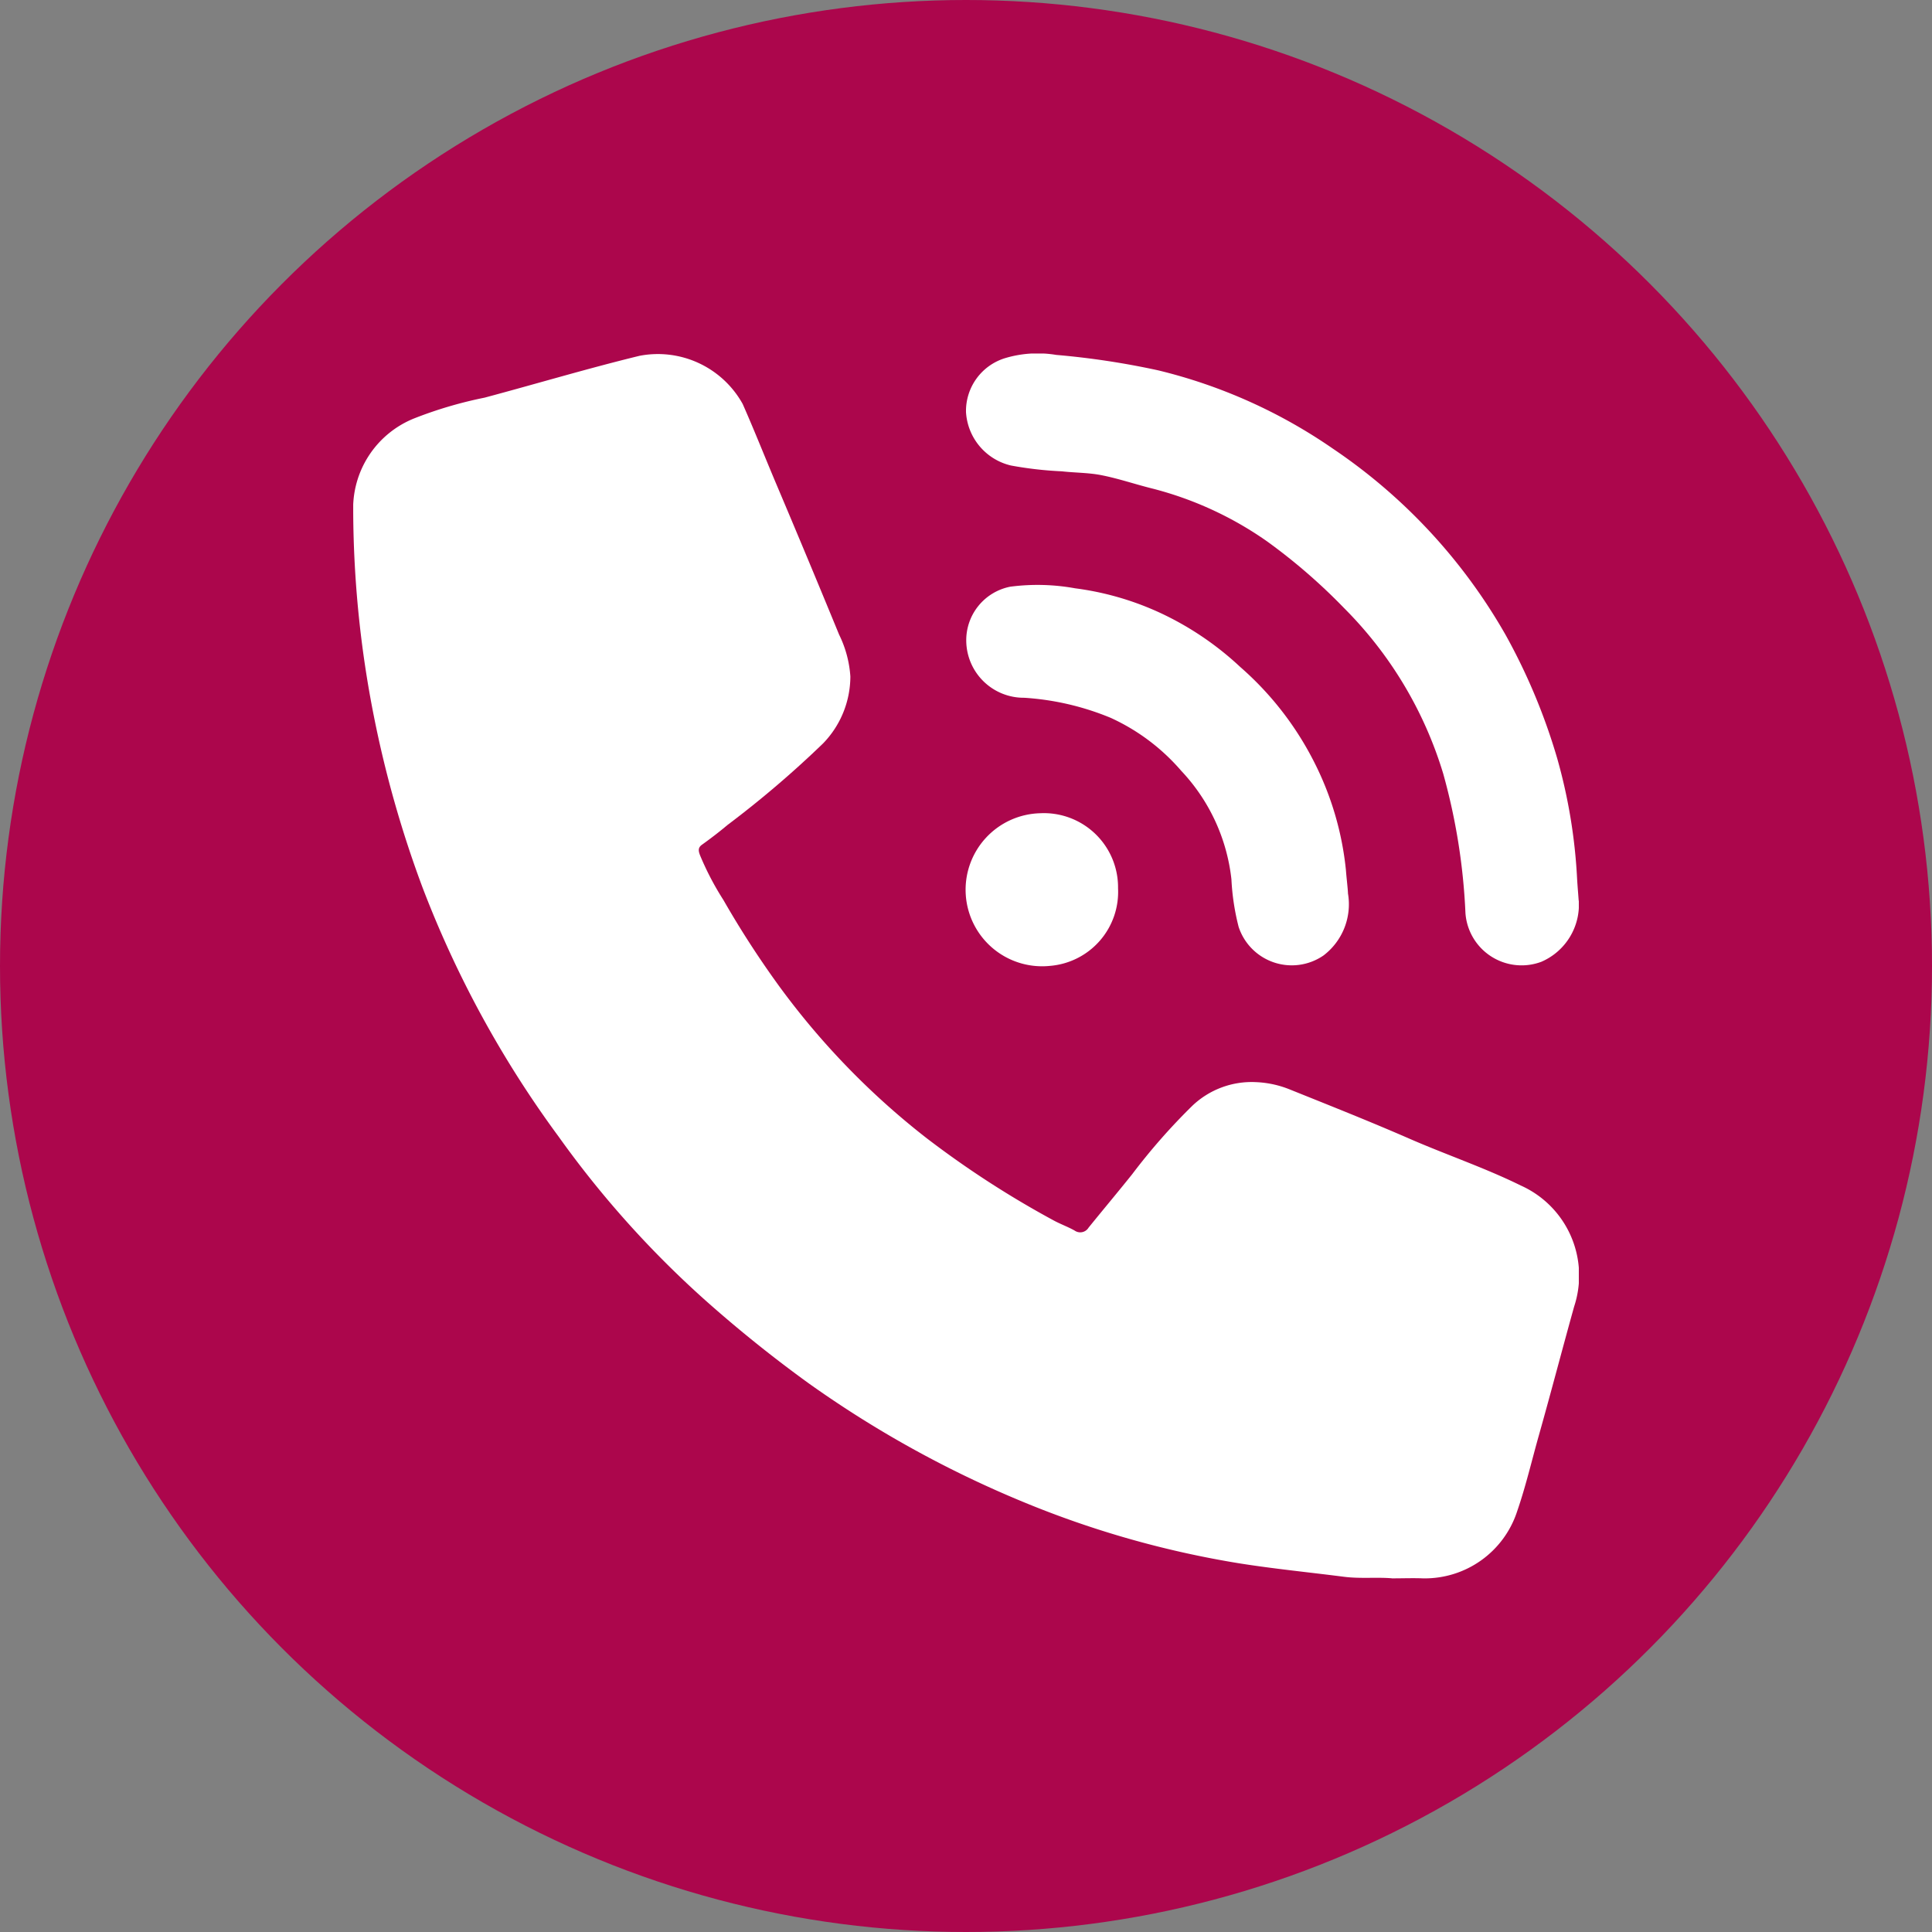 <svg xmlns="http://www.w3.org/2000/svg" xmlns:xlink="http://www.w3.org/1999/xlink" width="62.504" height="62.504" viewBox="0 0 62.504 62.504">
  <rect x="0" y="0" width="62.504" height="62.504" fill="#808080" stroke="none"/>
  <defs>
    <clipPath id="clip-path">
      <rect id="Rectángulo_378559" data-name="Rectángulo 378559" width="39.651" height="39.629" fill="#fff"/>
    </clipPath>
  </defs>
  <g id="Grupo_1073004" data-name="Grupo 1073004" transform="translate(-279.816 -1198.717)">
    <g id="Grupo_1072053" data-name="Grupo 1072053" transform="translate(279.816 1198.717)">
      <circle id="Elipse_4742" data-name="Elipse 4742" cx="31.252" cy="31.252" r="31.252" transform="translate(0)" fill="#ac064c"/>
    </g>
    <g id="Grupo_1073229" data-name="Grupo 1073229" transform="translate(291.243 1210.154)">
      <g id="Grupo_1073228" data-name="Grupo 1073228" clip-path="url(#clip-path)">
        <path id="Trazado_610787" data-name="Trazado 610787" d="M33.6,39.672c-.489-.041-1.02.018-1.546-.049-1.134-.146-2.272-.257-3.4-.437a31.44,31.44,0,0,1-7-1.993,34.884,34.884,0,0,1-6.917-3.828,42.467,42.467,0,0,1-3.36-2.7,32.111,32.111,0,0,1-4.735-5.287,34.027,34.027,0,0,1-4.4-8.057A35.627,35.627,0,0,1,.674,11.809,34.711,34.711,0,0,1,0,5.195a3.145,3.145,0,0,1,1.978-3.05,13.464,13.464,0,0,1,2.272-.669C5.923,1.029,7.581.532,9.264.122A3.138,3.138,0,0,1,12.6,1.68c.394.891.751,1.8,1.13,2.691q1.008,2.381,1.99,4.772a3.607,3.607,0,0,1,.364,1.354,3.118,3.118,0,0,1-.885,2.167A33.1,33.1,0,0,1,12.11,15.3c-.265.223-.541.434-.822.636-.146.1-.116.216-.067.346a9.282,9.282,0,0,0,.756,1.446,30.776,30.776,0,0,0,1.787,2.765,24.672,24.672,0,0,0,4.795,4.946A31.124,31.124,0,0,0,22.671,28.1c.218.117.451.2.668.322a.315.315,0,0,0,.451-.094c.468-.578.946-1.147,1.41-1.727a19.942,19.942,0,0,1,1.944-2.213,2.783,2.783,0,0,1,2.056-.768,3.258,3.258,0,0,1,1.085.231c1.293.52,2.589,1.033,3.866,1.59,1.2.525,2.448.945,3.625,1.525A3.192,3.192,0,0,1,39.5,30.879c-.387,1.39-.751,2.786-1.143,4.174-.231.817-.423,1.646-.7,2.448a3.142,3.142,0,0,1-3.049,2.173c-.322-.013-.644,0-1.005,0" transform="translate(0 -0.048)" fill="#fff"/>
        <path id="Trazado_610788" data-name="Trazado 610788" d="M119.445,17.7a2.013,2.013,0,0,1-1.21,1.978,1.821,1.821,0,0,1-2.457-1.578,19.983,19.983,0,0,0-.719-4.507,12.82,12.82,0,0,0-3.211-5.361,18.715,18.715,0,0,0-2.487-2.154A11.353,11.353,0,0,0,105.6,4.356c-.534-.135-1.059-.314-1.6-.42-.419-.083-.854-.076-1.281-.125a12.014,12.014,0,0,1-1.645-.188A1.89,1.89,0,0,1,99.62,1.894,1.788,1.788,0,0,1,100.9.145a3.659,3.659,0,0,1,1.64-.1,25.849,25.849,0,0,1,3.3.5A16.955,16.955,0,0,1,111.5,3.085a18,18,0,0,1,5.589,6.039,19.5,19.5,0,0,1,1.655,3.965,17.493,17.493,0,0,1,.646,3.9c.014.239.035.478.052.717" transform="translate(-79.795 0)" fill="#fff"/>
        <path id="Trazado_610789" data-name="Trazado 610789" d="M111.984,47.559a2.081,2.081,0,0,1-.791,2.017,1.81,1.81,0,0,1-2.745-.926,7.675,7.675,0,0,1-.233-1.539A6.087,6.087,0,0,0,106.59,43.6a6.661,6.661,0,0,0-2.28-1.712,8.738,8.738,0,0,0-2.8-.65A1.861,1.861,0,0,1,99.636,39.4a1.765,1.765,0,0,1,1.423-1.755,6.8,6.8,0,0,1,2.1.052,9.423,9.423,0,0,1,2.7.771,9.9,9.9,0,0,1,2.639,1.772,10.176,10.176,0,0,1,2.4,3.09,9.913,9.913,0,0,1,1.02,3.471c.022.287.059.574.068.761" transform="translate(-79.803 -30.101)" fill="#fff"/>
        <path id="Trazado_610790" data-name="Trazado 610790" d="M104.5,77.16a2.4,2.4,0,0,1-2.192,2.509,2.476,2.476,0,1,1-.331-4.937A2.4,2.4,0,0,1,104.5,77.16" transform="translate(-79.756 -59.859)" fill="#fff"/>
      </g>
    </g>
  </g>
</svg>
